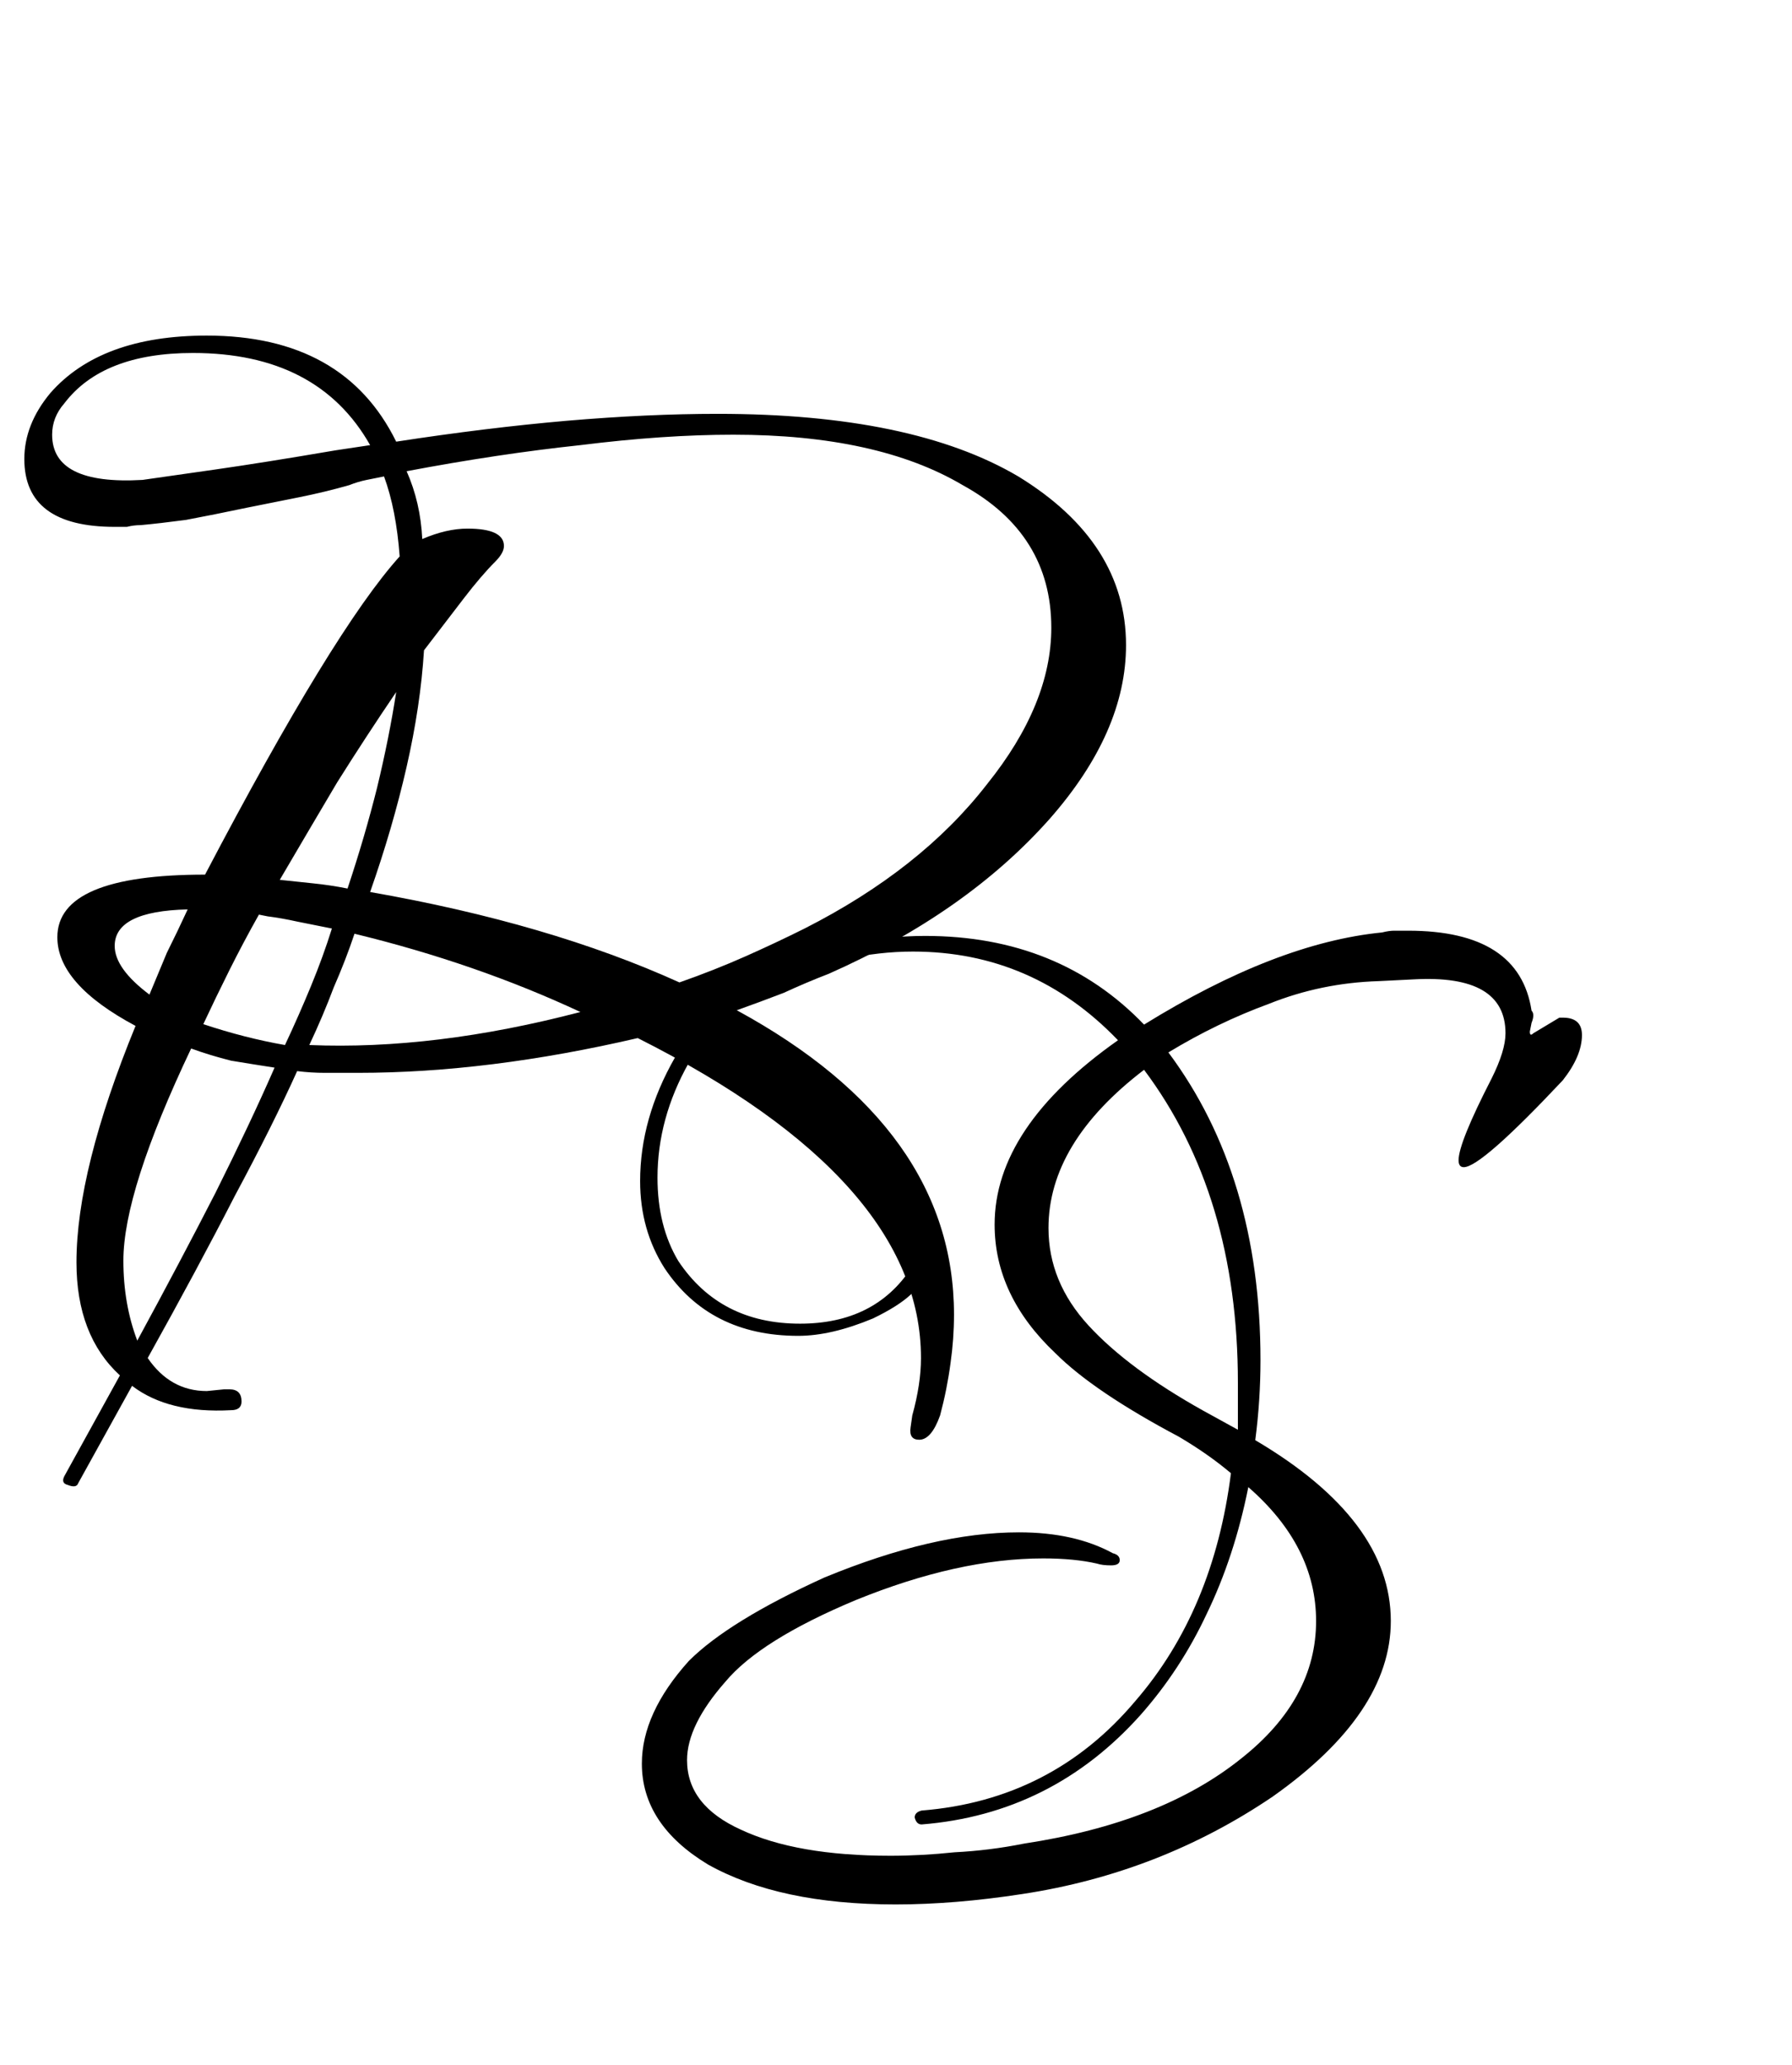 <svg width="66" height="76" viewBox="0 0 66 76" fill="none" xmlns="http://www.w3.org/2000/svg">
<path d="M2.496 54.656C2.325 54.613 2.283 54.507 2.368 54.336L4.416 50.624C3.349 49.643 2.816 48.256 2.816 46.464C2.816 44.203 3.541 41.301 4.992 37.76C3.072 36.736 2.112 35.648 2.112 34.496C2.112 32.96 3.925 32.192 7.552 32.192C10.709 26.176 13.099 22.272 14.72 20.48C14.635 19.328 14.443 18.347 14.144 17.536C13.931 17.579 13.717 17.621 13.504 17.664C13.291 17.707 13.077 17.771 12.864 17.856C12.267 18.027 11.648 18.176 11.008 18.304C10.368 18.432 9.728 18.56 9.088 18.688C8.277 18.859 7.531 19.008 6.848 19.136C6.208 19.221 5.653 19.285 5.184 19.328C5.013 19.328 4.843 19.349 4.672 19.392C4.544 19.392 4.395 19.392 4.224 19.392C2.005 19.392 0.896 18.56 0.896 16.896C0.896 16.043 1.216 15.232 1.856 14.464C3.093 13.056 5.013 12.352 7.616 12.352C10.987 12.352 13.312 13.653 14.592 16.256C16.811 15.915 18.901 15.659 20.864 15.488C22.869 15.317 24.725 15.232 26.432 15.232C31.211 15.232 34.901 16 37.504 17.536C40.149 19.157 41.472 21.227 41.472 23.744C41.472 25.877 40.533 28.011 38.656 30.144C36.608 32.448 33.899 34.347 30.528 35.84C29.973 36.053 29.419 36.288 28.864 36.544C28.309 36.757 27.733 36.971 27.136 37.184C32.469 40.085 35.136 43.819 35.136 48.384C35.136 48.981 35.093 49.579 35.008 50.176C34.923 50.816 34.795 51.456 34.624 52.096C34.411 52.693 34.155 52.992 33.856 52.992C33.6 52.992 33.493 52.843 33.536 52.544L33.6 52.096C33.813 51.328 33.92 50.624 33.92 49.984C33.92 45.632 30.443 41.707 23.488 38.208C19.819 39.061 16.384 39.488 13.184 39.488C12.757 39.488 12.352 39.488 11.968 39.488C11.627 39.488 11.285 39.467 10.944 39.424C10.347 40.747 9.579 42.283 8.64 44.032C7.744 45.781 6.677 47.765 5.44 49.984C5.995 50.795 6.72 51.2 7.616 51.2L8.256 51.136H8.448C8.747 51.136 8.896 51.285 8.896 51.584C8.896 51.797 8.768 51.904 8.512 51.904C6.976 51.989 5.76 51.691 4.864 51.008L2.88 54.592C2.837 54.72 2.709 54.741 2.496 54.656ZM5.248 17.664C5.845 17.579 6.741 17.451 7.936 17.28C9.131 17.109 10.603 16.875 12.352 16.576L13.632 16.384C12.352 14.123 10.176 12.992 7.104 12.992C4.885 12.992 3.307 13.611 2.368 14.848C2.069 15.189 1.92 15.573 1.92 16C1.92 17.237 3.029 17.792 5.248 17.664ZM25.024 36.16C25.877 35.861 26.688 35.541 27.456 35.2C28.224 34.859 28.949 34.517 29.632 34.176C32.491 32.725 34.731 30.955 36.352 28.864C37.931 26.901 38.72 24.981 38.72 23.104C38.72 20.8 37.632 19.051 35.456 17.856C33.365 16.619 30.549 16 27.008 16C25.301 16 23.424 16.128 21.376 16.384C19.371 16.597 17.237 16.917 14.976 17.344C15.317 18.112 15.509 18.944 15.552 19.84C16.149 19.584 16.704 19.456 17.216 19.456C18.112 19.456 18.56 19.669 18.56 20.096C18.56 20.267 18.453 20.459 18.24 20.672C17.899 21.013 17.515 21.461 17.088 22.016C16.661 22.571 16.171 23.211 15.616 23.936C15.531 25.301 15.317 26.731 14.976 28.224C14.635 29.717 14.187 31.253 13.632 32.832C18.027 33.6 21.824 34.709 25.024 36.16ZM12.8 32.704C13.227 31.424 13.589 30.187 13.888 28.992C14.187 27.755 14.421 26.581 14.592 25.472C13.867 26.539 13.141 27.648 12.416 28.8C11.733 29.952 11.029 31.147 10.304 32.384C10.688 32.427 11.093 32.469 11.52 32.512C11.947 32.555 12.373 32.619 12.8 32.704ZM5.504 36.608C5.717 36.096 5.931 35.584 6.144 35.072C6.4 34.56 6.656 34.027 6.912 33.472C5.12 33.515 4.224 33.963 4.224 34.816C4.224 35.371 4.651 35.968 5.504 36.608ZM10.496 38.464C10.837 37.739 11.157 37.013 11.456 36.288C11.755 35.563 12.011 34.859 12.224 34.176C11.797 34.091 11.371 34.005 10.944 33.92C10.56 33.835 10.197 33.771 9.856 33.728L9.536 33.664C9.152 34.347 8.789 35.029 8.448 35.712C8.107 36.395 7.787 37.056 7.488 37.696C8.512 38.037 9.515 38.293 10.496 38.464ZM11.392 38.464C14.464 38.592 17.792 38.187 21.376 37.248C18.816 36.053 16.043 35.093 13.056 34.368C12.843 35.008 12.587 35.669 12.288 36.352C12.032 37.035 11.733 37.739 11.392 38.464ZM5.056 49.344C6.123 47.381 7.083 45.568 7.936 43.904C8.789 42.197 9.515 40.661 10.112 39.296C9.557 39.211 9.024 39.125 8.512 39.04C8 38.912 7.509 38.763 7.04 38.592C5.376 42.091 4.544 44.693 4.544 46.4C4.544 47.467 4.715 48.448 5.056 49.344Z" fill="black"/>
<path d="M32.984 70.096C30.125 70.096 27.821 69.605 26.072 68.624C24.451 67.643 23.64 66.405 23.64 64.912C23.64 63.675 24.216 62.416 25.368 61.136C26.349 60.155 28.013 59.131 30.36 58.064C33.048 56.955 35.437 56.4 37.528 56.4C38.893 56.4 40.045 56.656 40.984 57.168C41.155 57.211 41.24 57.296 41.24 57.424C41.24 57.552 41.133 57.616 40.92 57.616C40.707 57.616 40.536 57.595 40.408 57.552C39.853 57.424 39.192 57.36 38.424 57.36C36.333 57.36 34.029 57.872 31.512 58.896C29.165 59.877 27.565 60.88 26.712 61.904C25.773 62.971 25.304 63.931 25.304 64.784C25.304 65.893 25.965 66.747 27.288 67.344C28.653 67.984 30.488 68.304 32.792 68.304C33.56 68.304 34.349 68.261 35.16 68.176C36.013 68.133 36.867 68.027 37.72 67.856C41.091 67.344 43.757 66.299 45.72 64.72C47.555 63.269 48.472 61.584 48.472 59.664C48.472 57.829 47.64 56.187 45.976 54.736C45.635 56.443 45.123 58 44.44 59.408C43.8 60.773 42.989 62.011 42.008 63.12C39.832 65.552 37.144 66.896 33.944 67.152C33.816 67.152 33.731 67.067 33.688 66.896C33.688 66.768 33.773 66.683 33.944 66.64C37.144 66.384 39.768 65.04 41.816 62.608C43.736 60.389 44.909 57.595 45.336 54.224C44.781 53.755 44.141 53.307 43.416 52.88C41.325 51.771 39.811 50.747 38.872 49.808C37.379 48.4 36.632 46.821 36.632 45.072C36.632 42.683 38.147 40.421 41.176 38.288C39.085 36.112 36.568 35.024 33.624 35.024C31.96 35.024 30.253 35.408 28.504 36.176C27.224 36.773 26.179 37.755 25.368 39.12C24.6 40.485 24.216 41.893 24.216 43.344C24.216 44.539 24.472 45.563 24.984 46.416C26.008 47.952 27.501 48.72 29.464 48.72C31.299 48.72 32.664 48.037 33.56 46.672C33.645 46.587 33.731 46.544 33.816 46.544C33.944 46.587 34.008 46.672 34.008 46.8C34.008 47.355 33.389 47.931 32.152 48.528C31.128 48.955 30.211 49.168 29.4 49.168C27.224 49.168 25.581 48.336 24.472 46.672C23.875 45.733 23.576 44.667 23.576 43.472C23.576 41.936 24.003 40.421 24.856 38.928C25.752 37.435 26.904 36.368 28.312 35.728C30.232 34.875 32.152 34.448 34.072 34.448C37.357 34.448 40.045 35.536 42.136 37.712C45.379 35.707 48.301 34.576 50.904 34.32C51.075 34.277 51.224 34.256 51.352 34.256C51.523 34.256 51.693 34.256 51.864 34.256C54.595 34.256 56.109 35.237 56.408 37.2C56.493 37.285 56.493 37.435 56.408 37.648L56.344 37.968C56.344 38.096 56.387 38.117 56.472 38.032L57.432 37.456H57.56C58.029 37.456 58.264 37.669 58.264 38.096C58.264 38.608 58.029 39.163 57.56 39.76C55.555 41.893 54.339 42.96 53.912 42.96C53.784 42.96 53.72 42.875 53.72 42.704C53.72 42.277 54.125 41.275 54.936 39.696C55.277 39.013 55.448 38.459 55.448 38.032C55.448 36.581 54.317 35.92 52.056 36.048L50.776 36.112C49.368 36.155 48.024 36.432 46.744 36.944C45.464 37.413 44.227 38.011 43.032 38.736C45.293 41.765 46.424 45.541 46.424 50.064C46.424 51.045 46.36 52.027 46.232 53.008C49.56 54.971 51.224 57.189 51.224 59.664C51.224 61.925 49.773 64.08 46.872 66.128C44.099 68.005 41.027 69.2 37.656 69.712C35.992 69.968 34.435 70.096 32.984 70.096ZM45.592 50.896C45.592 46.288 44.44 42.448 42.136 39.376C39.789 41.168 38.616 43.109 38.616 45.2C38.616 46.523 39.107 47.717 40.088 48.784C41.069 49.851 42.477 50.896 44.312 51.92L45.592 52.624V50.896Z" fill="black"/>
</svg>
